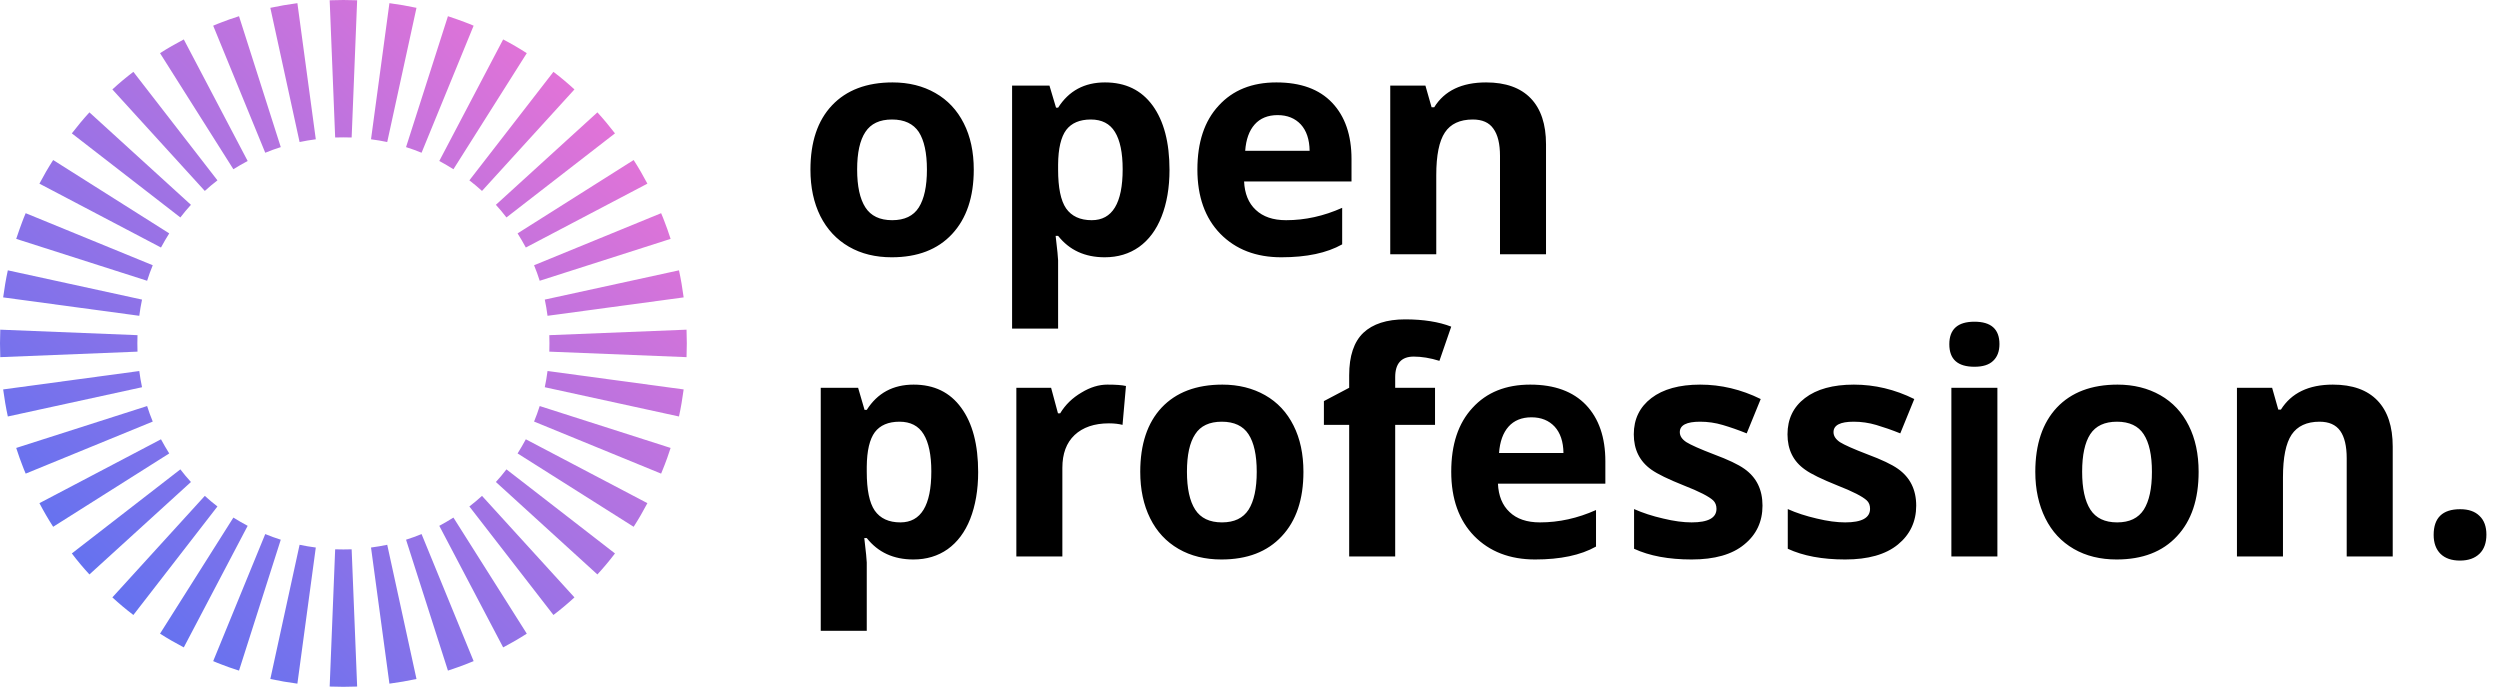 <svg id="SvgjsSvg1019" xmlns="http://www.w3.org/2000/svg" version="1.1" xmlns:xlink="http://www.w3.org/1999/xlink" xmlns:svgjs="http://svgjs.com/svgjs" width="182" height="50"><defs id="SvgjsDefs1020"><linearGradient id="SvgjsLinearGradient1023" gradientUnits="userSpaceOnUse" x1="0.25" y1="50.75" x2="50.75" y2="-0.25"><stop id="SvgjsStop1024" stop-opacity="1" stop-color="#4a72f5" offset="0"></stop><stop id="SvgjsStop1025" stop-opacity="1" stop-color="#fd73d2" offset="1"></stop></linearGradient></defs><path id="SvgjsPath1021" d="M66.49 40.73C65.05 40.73 63.92 40.21 63.1 39.17L62.92 39.17C63.04 40.19 63.1 40.78 63.1 40.95L63.1 45.92L59.75 45.92L59.75 28.23L62.47 28.23L62.94 29.84L63.1 29.84C63.88 28.61 65.02 28 66.51 28C68.01 28 69.16 28.56 69.98 29.69C70.8 30.81 71.21 32.37 71.21 34.37C71.21 35.67 71.01 36.81 70.63 37.78C70.25 38.74 69.7 39.47 68.99 39.98C68.28 40.48 67.45 40.73 66.49 40.73ZM80.42 18.73C78.98 18.73 77.85 18.21 77.03 17.17L76.85 17.17C76.97 18.19 77.03 18.78 77.03 18.95L77.03 23.92L73.68 23.92L73.68 6.23L76.4 6.23L76.88 7.84L77.03 7.84C77.81 6.61 78.95 6 80.44 6C81.94 6 83.09 6.56 83.91 7.68C84.73 8.81 85.14 10.37 85.14 12.37C85.14 13.67 84.94 14.81 84.56 15.77C84.18 16.74 83.63 17.47 82.92 17.98C82.21 18.48 81.38 18.73 80.42 18.73ZM104.79 26.27C104.12 26.06 103.49 25.96 102.92 25.96C102.02 25.96 101.57 26.46 101.57 27.46L101.57 28.23L104.47 28.23L104.47 30.93L101.57 30.93L101.57 40.51L98.22 40.51L98.22 30.93L96.38 30.93L96.38 29.2L98.22 28.23L98.22 27.32C98.22 25.91 98.57 24.88 99.25 24.23C99.94 23.58 100.96 23.25 102.29 23.25C103.63 23.25 104.75 23.43 105.65 23.78ZM150.97 39.96C150.07 39.44 149.38 38.7 148.9 37.73C148.42 36.76 148.17 35.64 148.17 34.35C148.17 32.34 148.7 30.78 149.74 29.67C150.79 28.56 152.26 28 154.16 28C155.33 28 156.37 28.26 157.27 28.77C158.17 29.28 158.86 30.02 159.34 30.98C159.82 31.93 160.06 33.06 160.06 34.35C160.06 36.35 159.54 37.91 158.48 39.04C157.43 40.17 155.97 40.73 154.09 40.73C152.91 40.73 151.87 40.48 150.97 39.96ZM61.8 17.96C60.9 17.44 60.21 16.7 59.72 15.73C59.24 14.76 59 13.64 59 12.35C59 10.34 59.52 8.78 60.57 7.67C61.62 6.56 63.09 6 64.98 6C66.16 6 67.2 6.26 68.09 6.77C68.99 7.28 69.68 8.02 70.16 8.97C70.65 9.93 70.89 11.06 70.89 12.35C70.89 14.35 70.36 15.91 69.31 17.04C68.26 18.17 66.79 18.73 64.92 18.73C63.74 18.73 62.7 18.48 61.8 17.96ZM94.17 30.98C94.65 31.93 94.89 33.06 94.89 34.35C94.89 36.35 94.37 37.91 93.31 39.04C92.26 40.17 90.8 40.73 88.92 40.73C87.74 40.73 86.7 40.48 85.8 39.96C84.9 39.44 84.21 38.7 83.73 37.73C83.25 36.76 83.01 35.64 83.01 34.35C83.01 32.34 83.53 30.78 84.57 29.67C85.62 28.56 87.09 28 88.99 28C90.16 28 91.2 28.26 92.1 28.77C93 29.28 93.69 30.02 94.17 30.98ZM93.63 16.03C95.01 16.03 96.37 15.73 97.71 15.13L97.71 17.79C96.59 18.42 95.12 18.73 93.28 18.73C91.44 18.73 89.96 18.16 88.84 17.02C87.73 15.88 87.17 14.32 87.17 12.34C87.17 10.36 87.68 8.81 88.72 7.69C89.75 6.56 91.15 6 92.92 6C94.69 6 96.04 6.49 96.98 7.48C97.92 8.47 98.39 9.84 98.39 11.58L98.39 13.21L90.57 13.21C90.61 14.09 90.89 14.79 91.42 15.28C91.95 15.78 92.68 16.03 93.63 16.03ZM112.11 38.03C113.49 38.03 114.85 37.73 116.19 37.13L116.19 39.79C115.07 40.42 113.59 40.73 111.76 40.73C109.92 40.73 108.44 40.16 107.32 39.02C106.21 37.88 105.65 36.32 105.65 34.34C105.65 32.36 106.16 30.81 107.2 29.69C108.23 28.56 109.63 28 111.4 28C113.17 28 114.52 28.5 115.46 29.48C116.4 30.47 116.87 31.84 116.87 33.58L116.87 35.21L109.05 35.21C109.09 36.09 109.37 36.79 109.9 37.28C110.42 37.78 111.16 38.03 112.11 38.03ZM109.2 11.35C109.2 10.47 109.04 9.81 108.72 9.37C108.41 8.92 107.91 8.7 107.22 8.7C106.28 8.7 105.6 9.02 105.19 9.64C104.77 10.27 104.56 11.3 104.56 12.75L104.56 18.51L101.21 18.51L101.21 6.23L103.77 6.23L104.22 7.81L104.41 7.81C105.16 6.6 106.42 6 108.19 6C109.61 6 110.7 6.39 111.44 7.16C112.18 7.93 112.55 9.05 112.55 10.5L112.55 18.51L109.2 18.51ZM170.84 33.36C170.84 32.47 170.68 31.81 170.37 31.37C170.05 30.92 169.55 30.7 168.86 30.7C167.93 30.7 167.25 31.02 166.83 31.64C166.41 32.27 166.2 33.3 166.2 34.75L166.2 40.51L162.85 40.51L162.85 28.23L165.41 28.23L165.86 29.82L166.05 29.82C166.81 28.61 168.07 28 169.83 28C171.26 28 172.34 28.39 173.08 29.16C173.82 29.93 174.19 31.05 174.19 32.51L174.19 40.51L170.84 40.51ZM138.17 34.13C139.05 34.75 139.5 35.64 139.5 36.81C139.5 37.97 139.05 38.92 138.17 39.64C137.28 40.37 136 40.73 134.33 40.73C132.66 40.73 131.27 40.47 130.15 39.95L130.15 37.06C130.77 37.34 131.48 37.57 132.26 37.75C133.04 37.94 133.73 38.03 134.33 38.03C135.54 38.03 136.14 37.7 136.14 37.04C136.14 36.79 136.07 36.59 135.9 36.43C135.6 36.15 134.89 35.78 133.76 35.34C132.64 34.89 131.85 34.51 131.41 34.19C130.55 33.59 130.13 32.73 130.13 31.62C130.13 30.51 130.55 29.63 131.4 28.98C132.25 28.33 133.44 28 134.96 28C136.48 28 137.95 28.35 139.36 29.05L138.34 31.55C137.72 31.3 137.14 31.1 136.6 30.94C136.06 30.78 135.51 30.7 134.95 30.7C133.97 30.7 133.48 30.95 133.48 31.46C133.48 31.74 133.64 31.98 133.95 32.19C134.27 32.39 134.94 32.69 135.96 33.08C136.98 33.46 137.72 33.81 138.17 34.13ZM126.99 34.13C127.87 34.75 128.31 35.64 128.31 36.81C128.31 37.97 127.87 38.92 126.98 39.64C126.1 40.37 124.82 40.73 123.15 40.73C121.48 40.73 120.08 40.47 118.96 39.95L118.96 37.06C119.59 37.34 120.29 37.57 121.08 37.75C121.86 37.94 122.55 38.03 123.15 38.03C124.36 38.03 124.96 37.7 124.96 37.04C124.96 36.79 124.88 36.59 124.72 36.43C124.42 36.15 123.71 35.78 122.58 35.34C121.45 34.89 120.67 34.51 120.22 34.19C119.37 33.59 118.94 32.73 118.94 31.62C118.94 30.51 119.37 29.63 120.22 28.98C121.07 28.33 122.26 28 123.77 28C125.29 28 126.76 28.35 128.18 29.05L127.16 31.55C126.54 31.3 125.96 31.1 125.42 30.94C124.88 30.78 124.33 30.7 123.77 30.7C122.78 30.7 122.29 30.95 122.29 31.46C122.29 31.74 122.45 31.98 122.77 32.19C123.09 32.39 123.76 32.69 124.78 33.08C125.8 33.46 126.54 33.81 126.99 34.13ZM77.02 30.09L77.18 30.09C77.56 29.46 78.08 28.96 78.73 28.58C79.37 28.19 80 28 80.61 28C81.22 28 81.67 28.03 81.97 28.1L81.72 30.93C81.45 30.86 81.12 30.82 80.73 30.82C79.66 30.82 78.83 31.11 78.23 31.67C77.63 32.24 77.34 33.03 77.34 34.06L77.34 40.51L73.99 40.51L73.99 28.23L76.52 28.23ZM142.06 28.23L145.41 28.23L145.41 40.51L142.06 40.51ZM64.94 8.7C64.04 8.7 63.4 9 63 9.61C62.6 10.21 62.4 11.12 62.4 12.34C62.4 13.56 62.6 14.48 63 15.1C63.4 15.72 64.05 16.03 64.95 16.03C65.85 16.03 66.5 15.72 66.89 15.1C67.28 14.48 67.48 13.57 67.48 12.35C67.48 11.13 67.28 10.22 66.89 9.61C66.49 9.01 65.84 8.7 64.94 8.7ZM86.41 34.34C86.41 35.56 86.61 36.48 87.01 37.1C87.41 37.72 88.06 38.03 88.96 38.03C89.86 38.03 90.5 37.72 90.9 37.1C91.29 36.48 91.49 35.57 91.49 34.35C91.49 33.13 91.29 32.22 90.89 31.61C90.5 31.01 89.85 30.7 88.95 30.7C88.05 30.7 87.4 31 87.01 31.61C86.61 32.21 86.41 33.12 86.41 34.34ZM154.12 30.7C153.22 30.7 152.57 31 152.17 31.61C151.78 32.21 151.58 33.12 151.58 34.34C151.58 35.56 151.78 36.48 152.18 37.1C152.58 37.72 153.23 38.03 154.13 38.03C155.03 38.03 155.67 37.72 156.07 37.1C156.46 36.48 156.66 35.57 156.66 34.35C156.66 33.13 156.46 32.22 156.06 31.61C155.67 31.01 155.02 30.7 154.12 30.7ZM79.41 8.7C78.6 8.7 78 8.96 77.62 9.46C77.24 9.97 77.04 10.81 77.03 11.98L77.03 12.34C77.03 13.66 77.22 14.6 77.61 15.17C78.01 15.74 78.63 16.03 79.48 16.03C80.98 16.03 81.73 14.79 81.73 12.32C81.73 11.12 81.54 10.21 81.17 9.61C80.8 9 80.21 8.7 79.41 8.7ZM65.48 30.7C64.67 30.7 64.07 30.96 63.69 31.46C63.31 31.97 63.11 32.81 63.1 33.98L63.1 34.34C63.1 35.66 63.29 36.6 63.68 37.17C64.08 37.74 64.7 38.03 65.55 38.03C67.05 38.03 67.8 36.79 67.8 34.32C67.8 33.12 67.61 32.21 67.24 31.61C66.87 31 66.28 30.7 65.48 30.7ZM95.34 10.98C95.33 10.15 95.11 9.51 94.7 9.06C94.28 8.61 93.72 8.38 93.01 8.38C92.3 8.38 91.74 8.61 91.34 9.06C90.94 9.51 90.71 10.15 90.65 10.98ZM113.82 32.98C113.81 32.15 113.59 31.51 113.18 31.06C112.76 30.61 112.2 30.38 111.49 30.38C110.78 30.38 110.22 30.61 109.82 31.06C109.42 31.51 109.19 32.15 109.13 32.98ZM141.91 25.06C141.91 23.97 142.52 23.42 143.74 23.42C144.95 23.42 145.56 23.96 145.56 25.05C145.56 25.57 145.41 25.98 145.1 26.27C144.8 26.56 144.35 26.7 143.74 26.7C142.52 26.7 141.91 26.16 141.91 25.06ZM180.51 40.31C180.85 39.98 181.01 39.51 181.01 38.92C181.01 38.34 180.85 37.88 180.51 37.56C180.18 37.23 179.71 37.07 179.1 37.07C177.81 37.07 177.17 37.7 177.17 38.94C177.17 39.53 177.34 39.99 177.67 40.32C178.01 40.65 178.48 40.81 179.09 40.81C179.7 40.81 180.17 40.64 180.51 40.31Z " fill="#000000" fill-opacity="1" transform="matrix(1,0,0,1,0,0)"></path><path id="SvgjsPath1022" d="M43.49 8.18C43.94 8.67 44.37 9.19 44.77 9.71L36.87 15.83C36.62 15.51 36.37 15.2 36.1 14.91ZM9.71 44.77C9.18 44.37 8.67 43.94 8.18 43.49L14.91 36.1C15.2 36.37 15.51 36.62 15.83 36.87ZM8.18 6.51C8.67 6.06 9.18 5.63 9.71 5.23L15.83 13.13C15.51 13.38 15.2 13.63 14.91 13.9ZM44.77 40.29C44.37 40.82 43.94 41.33 43.49 41.82L36.1 35.09C36.37 34.8 36.62 34.49 36.87 34.17ZM5.23 9.71C5.63 9.19 6.06 8.67 6.51 8.18L13.9 14.91C13.63 15.2 13.38 15.51 13.13 15.83ZM41.82 43.49C41.33 43.94 40.82 44.37 40.29 44.77L34.17 36.87C34.49 36.62 34.8 36.37 35.09 36.1ZM6.51 41.82C6.06 41.33 5.63 40.82 5.23 40.29L13.13 34.17C13.38 34.49 13.63 34.8 13.9 35.09ZM40.29 5.23C40.82 5.63 41.33 6.06 41.82 6.51L35.09 13.9C34.8 13.63 34.49 13.38 34.17 13.13ZM13.38 47.13C12.79 46.82 12.21 46.49 11.65 46.13L16.99 37.68C17.33 37.89 17.67 38.09 18.03 38.28ZM11.65 3.87C12.21 3.51 12.79 3.18 13.38 2.87L18.03 11.72C17.67 11.91 17.33 12.11 16.99 12.32ZM47.13 36.63C46.82 37.22 46.49 37.79 46.13 38.35L37.68 33.01C37.89 32.68 38.09 32.33 38.28 31.98ZM38.35 46.13C37.79 46.49 37.22 46.82 36.63 47.13L31.98 38.28C32.33 38.09 32.68 37.89 33.01 37.68ZM3.87 38.35C3.51 37.79 3.18 37.22 2.87 36.63L11.72 31.98C11.91 32.33 12.11 32.68 12.32 33.01ZM46.13 11.65C46.49 12.21 46.82 12.78 47.13 13.37L38.28 18.02C38.09 17.67 37.89 17.32 37.68 16.99ZM36.63 2.87C37.22 3.18 37.79 3.51 38.35 3.87L33.01 12.32C32.68 12.11 32.33 11.91 31.98 11.72ZM2.87 13.37C3.18 12.78 3.51 12.21 3.87 11.65L12.32 16.99C12.11 17.32 11.91 17.67 11.72 18.02ZM15.52 1.87C15.73 1.78 15.95 1.69 16.17 1.61L16.68 1.42C16.92 1.34 17.16 1.26 17.4 1.18L20.44 10.71C20.05 10.83 19.68 10.97 19.31 11.12ZM1.18 17.39C1.26 17.16 1.34 16.92 1.42 16.69L1.61 16.17C1.69 15.95 1.78 15.73 1.87 15.52L11.12 19.31C10.97 19.68 10.83 20.05 10.71 20.44ZM17.4 48.82C17.16 48.74 16.92 48.66 16.68 48.58L16.17 48.39C15.95 48.31 15.73 48.22 15.52 48.13L19.31 38.88C19.68 39.03 20.05 39.17 20.44 39.29ZM48.13 15.52C48.22 15.73 48.31 15.95 48.39 16.17L48.58 16.68C48.66 16.92 48.74 17.15 48.82 17.39L39.29 20.44C39.17 20.05 39.03 19.68 38.88 19.31ZM32.61 1.18C32.84 1.26 33.08 1.34 33.31 1.42L33.83 1.61C34.05 1.69 34.27 1.78 34.48 1.87L30.69 11.12C30.32 10.97 29.95 10.83 29.56 10.71ZM1.87 34.48C1.78 34.27 1.69 34.05 1.61 33.83L1.42 33.32C1.34 33.08 1.26 32.84 1.18 32.61L10.71 29.56C10.83 29.95 10.97 30.32 11.12 30.69ZM34.48 48.13C34.27 48.22 34.05 48.31 33.83 48.39L33.31 48.58C33.08 48.66 32.84 48.74 32.61 48.82L29.56 39.29C29.95 39.17 30.32 39.03 30.69 38.88ZM48.82 32.61C48.74 32.84 48.66 33.08 48.58 33.32L48.39 33.83C48.31 34.05 48.22 34.27 48.13 34.48L38.88 30.69C39.03 30.32 39.17 29.95 39.29 29.56ZM49.43 19.68C49.57 20.32 49.68 20.98 49.77 21.65L39.86 22.99C39.81 22.59 39.74 22.19 39.66 21.81ZM28.35 49.77L27.01 39.86C27.41 39.81 27.8 39.74 28.19 39.66L30.32 49.43C29.67 49.57 29.02 49.68 28.35 49.77ZM21.81 39.66C22.2 39.74 22.59 39.81 22.99 39.86L21.65 49.77C20.98 49.68 20.33 49.57 19.68 49.43ZM0.23 21.65C0.32 20.98 0.43 20.32 0.57 19.68L10.34 21.81C10.26 22.19 10.19 22.59 10.14 22.99ZM28.35 0.23C29.02 0.32 29.67 0.43 30.32 0.57L28.19 10.34C27.8 10.26 27.41 10.19 27.01 10.14ZM21.65 0.23L22.99 10.14C22.59 10.19 22.2 10.26 21.81 10.34L19.68 0.57C20.33 0.43 20.98 0.32 21.65 0.23ZM0.57 30.32C0.43 29.68 0.32 29.02 0.23 28.35L10.14 27.01C10.19 27.41 10.26 27.81 10.34 28.19ZM24.4 10.01L24 0.02C24.33 0.01 24.66 -4.2674197509029455e-16 25 -4.2674197509029455e-16C25.33 -4.2674197509029455e-16 25.67 0.01 26 0.02L25.6 10.01C25.4 10.01 25.2 10 25 10C24.8 10 24.6 10.01 24.4 10.01ZM10.01 25.6L0.02 26C0.01 25.67 -4.2674197509029455e-16 25.34 -4.2674197509029455e-16 25C-4.2674197509029455e-16 24.67 0.01 24.33 0.02 24L10.01 24.4C10.01 24.6 10 24.8 10 25C10 25.2 10.01 25.4 10.01 25.6ZM40 25C40 24.8 39.99 24.6 39.99 24.4L49.98 24C49.99 24.33 50 24.67 50 25C50 25.34 49.99 25.67 49.98 26L39.99 25.6C39.99 25.4 40 25.2 40 25ZM24.4 39.99C24.6 39.99 24.8 40 25 40C25.2 40 25.4 39.99 25.6 39.99L26 49.98C25.67 49.99 25.33 50 25 50C24.66 50 24.33 49.99 24 49.98ZM39.86 27.01C39.81 27.41 39.74 27.81 39.66 28.19L49.43 30.32C49.57 29.68 49.68 29.02 49.77 28.35Z " fill="url(#SvgjsLinearGradient1023)" transform="matrix(1,0,0,1,0,0)"></path></svg>